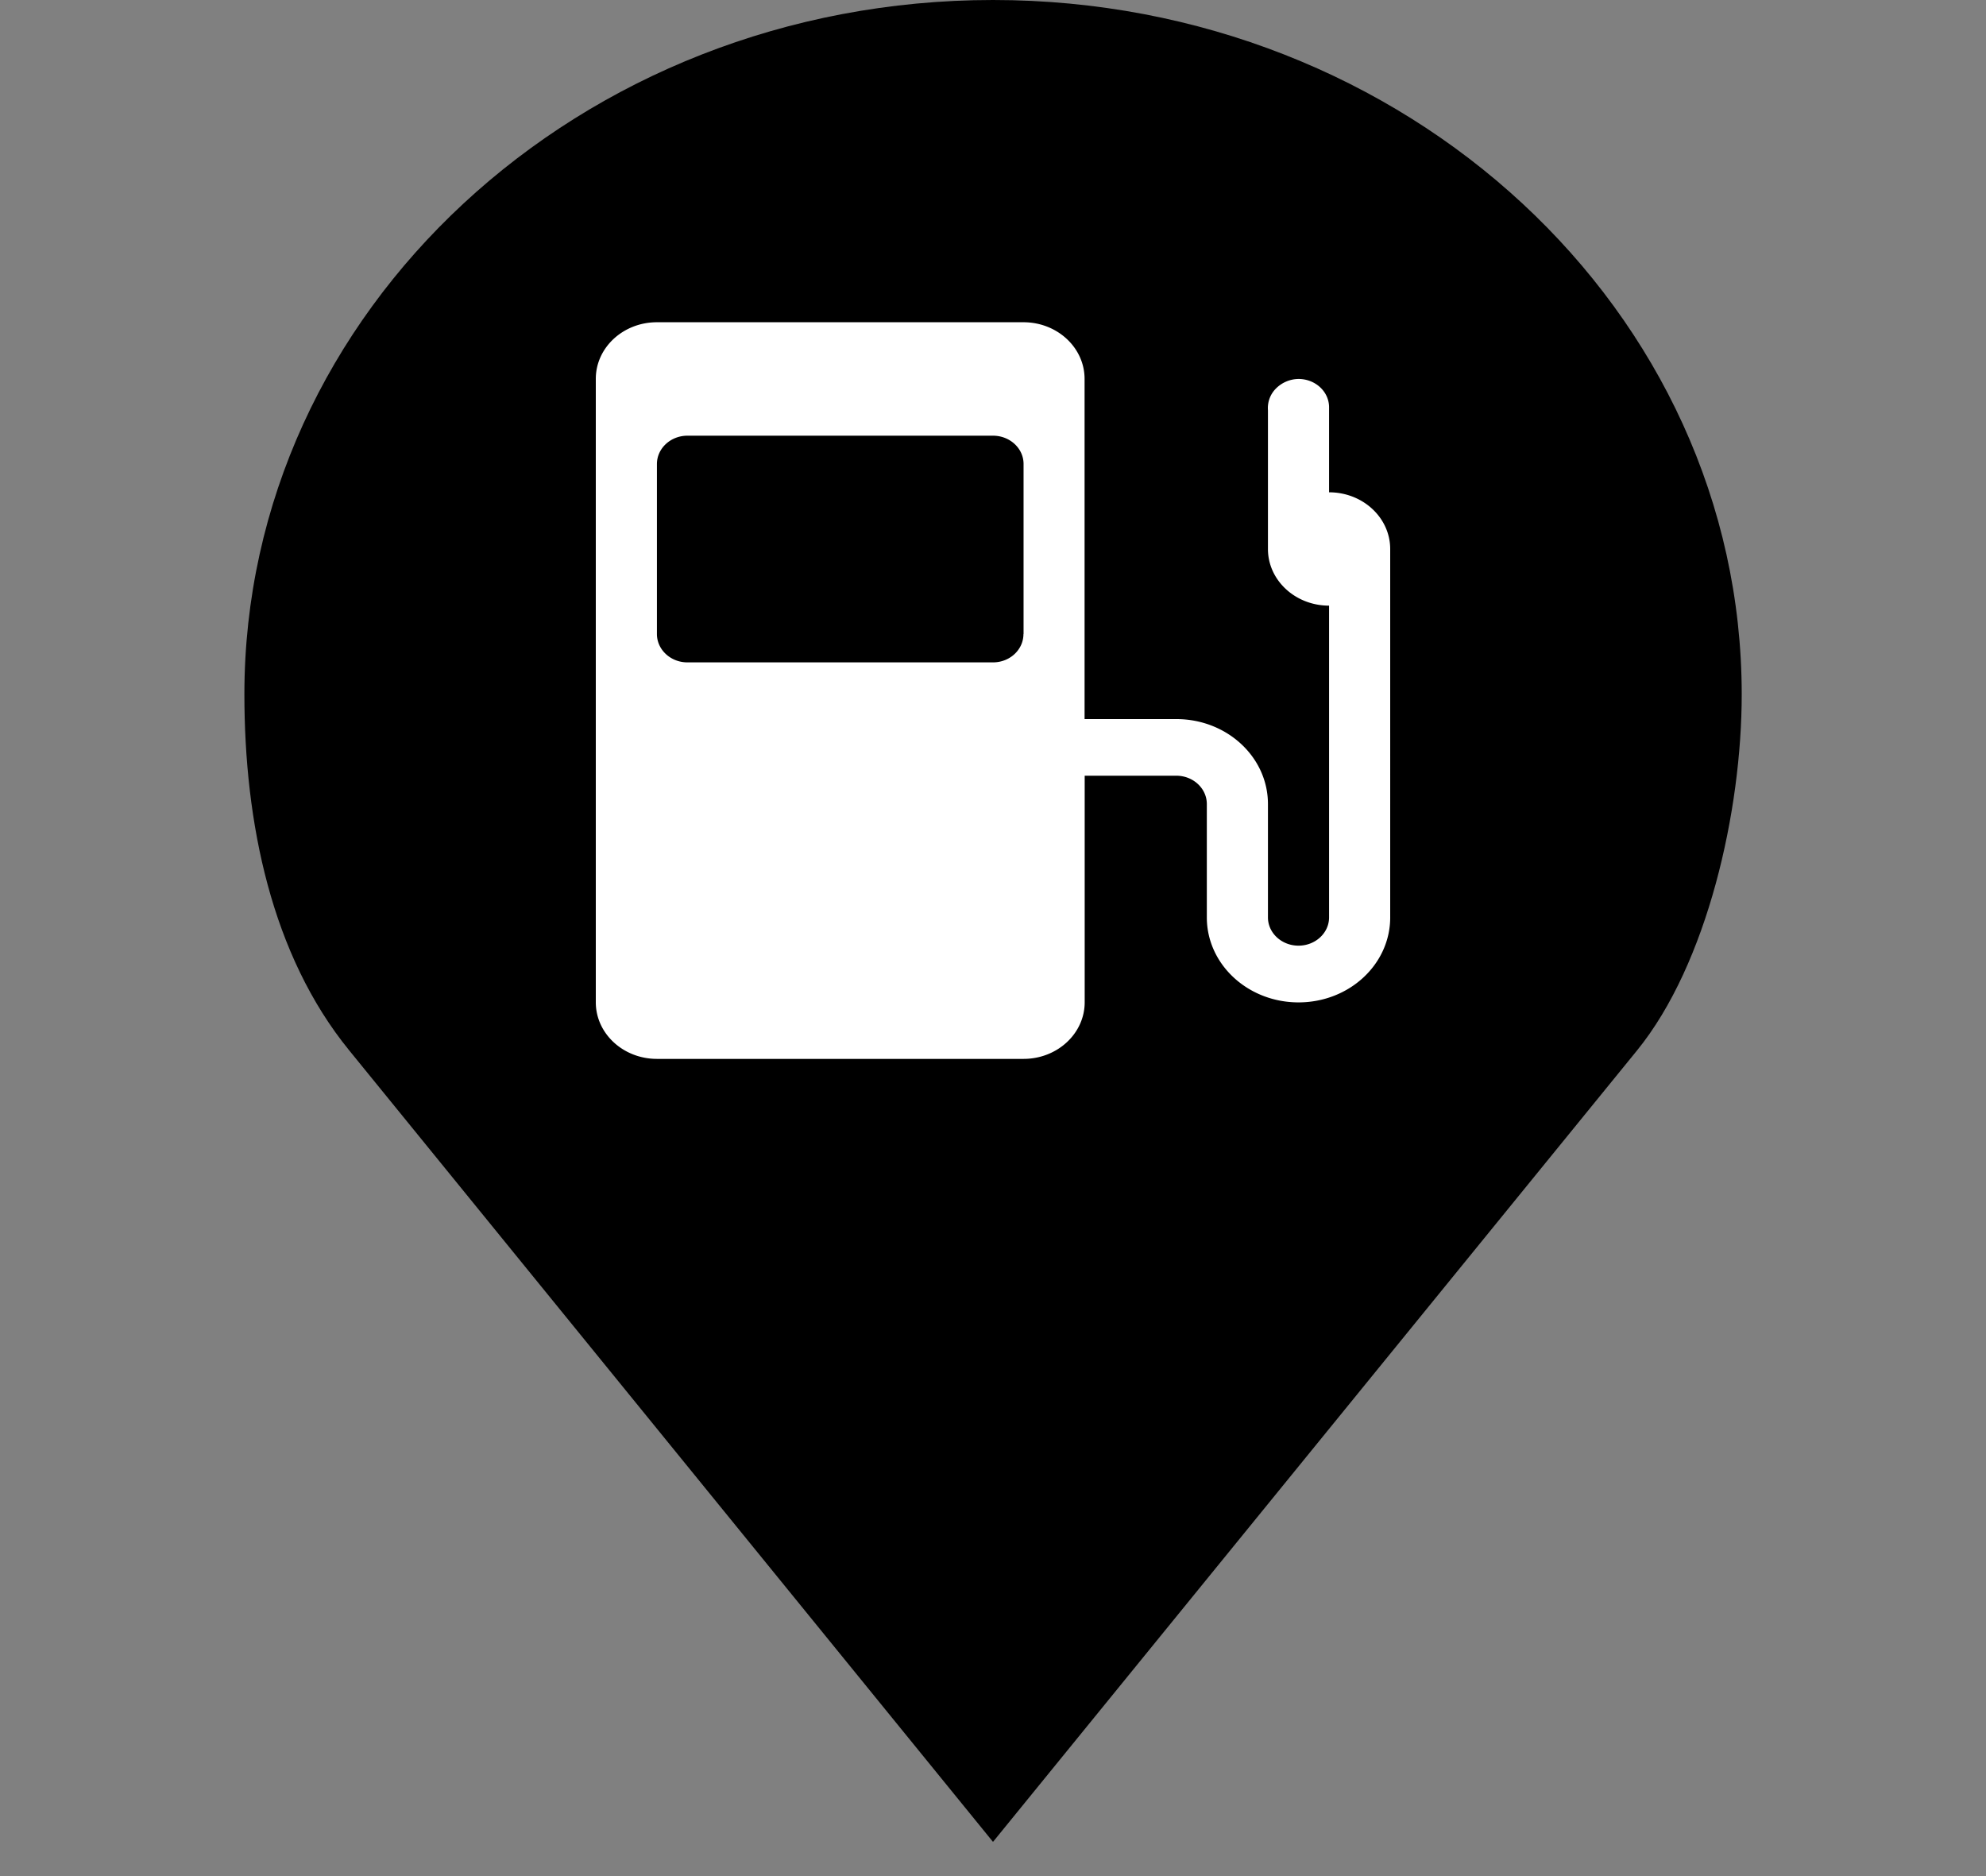 <svg width="18" height="17" xmlns="http://www.w3.org/2000/svg">
  <rect width="100%" height="100%" fill="#808080" stroke="none"/>
  <g fill="none" fill-rule="evenodd">
    <path d="M0 0h18v16.689H0z"/>
    <path d="M9 0C5.253 0 2.215 2.817 2.215 6.291c0 1.162.245 2.362.95 3.227L9 16.69l5.836-7.17c.64-.786.95-2.175.95-3.228C15.785 2.817 12.746 0 9 0Z" fill="#000" fill-rule="nonzero"/>
    <path d="M4.5 2.086h9v8.345h-9z"/>
    <path d="M12.046 5.488v2.825c0 .141-.124.256-.277.256-.153 0-.277-.115-.277-.256V7.286c0-.426-.372-.77-.83-.77H9.83V3.433c0-.283-.248-.513-.554-.513H5.954c-.306 0-.554.23-.554.513v5.649c0 .283.248.513.554.513h3.323c.306 0 .554-.23.554-.513V7.029h.83c.153 0 .277.115.277.257v1.027c0 .425.372.77.831.77.46 0 .831-.345.831-.77V4.975c0-.284-.248-.514-.554-.514v-.775c-.003-.14-.126-.252-.277-.252a.293.293 0 0 0-.204.086.25.25 0 0 0-.073.197v1.258c0 .283.248.513.554.513.306 0 .554-.23.554-.513 0-.284-.248-.514-.554-.514m-2.77 1.284c0 .142-.123.257-.276.257H6.23c-.152 0-.276-.115-.276-.257v-1.54c0-.142.124-.257.277-.257H9c.153 0 .277.115.277.256v1.541Z" fill="#FFF" fill-rule="nonzero"/>
  </g>
</svg>
